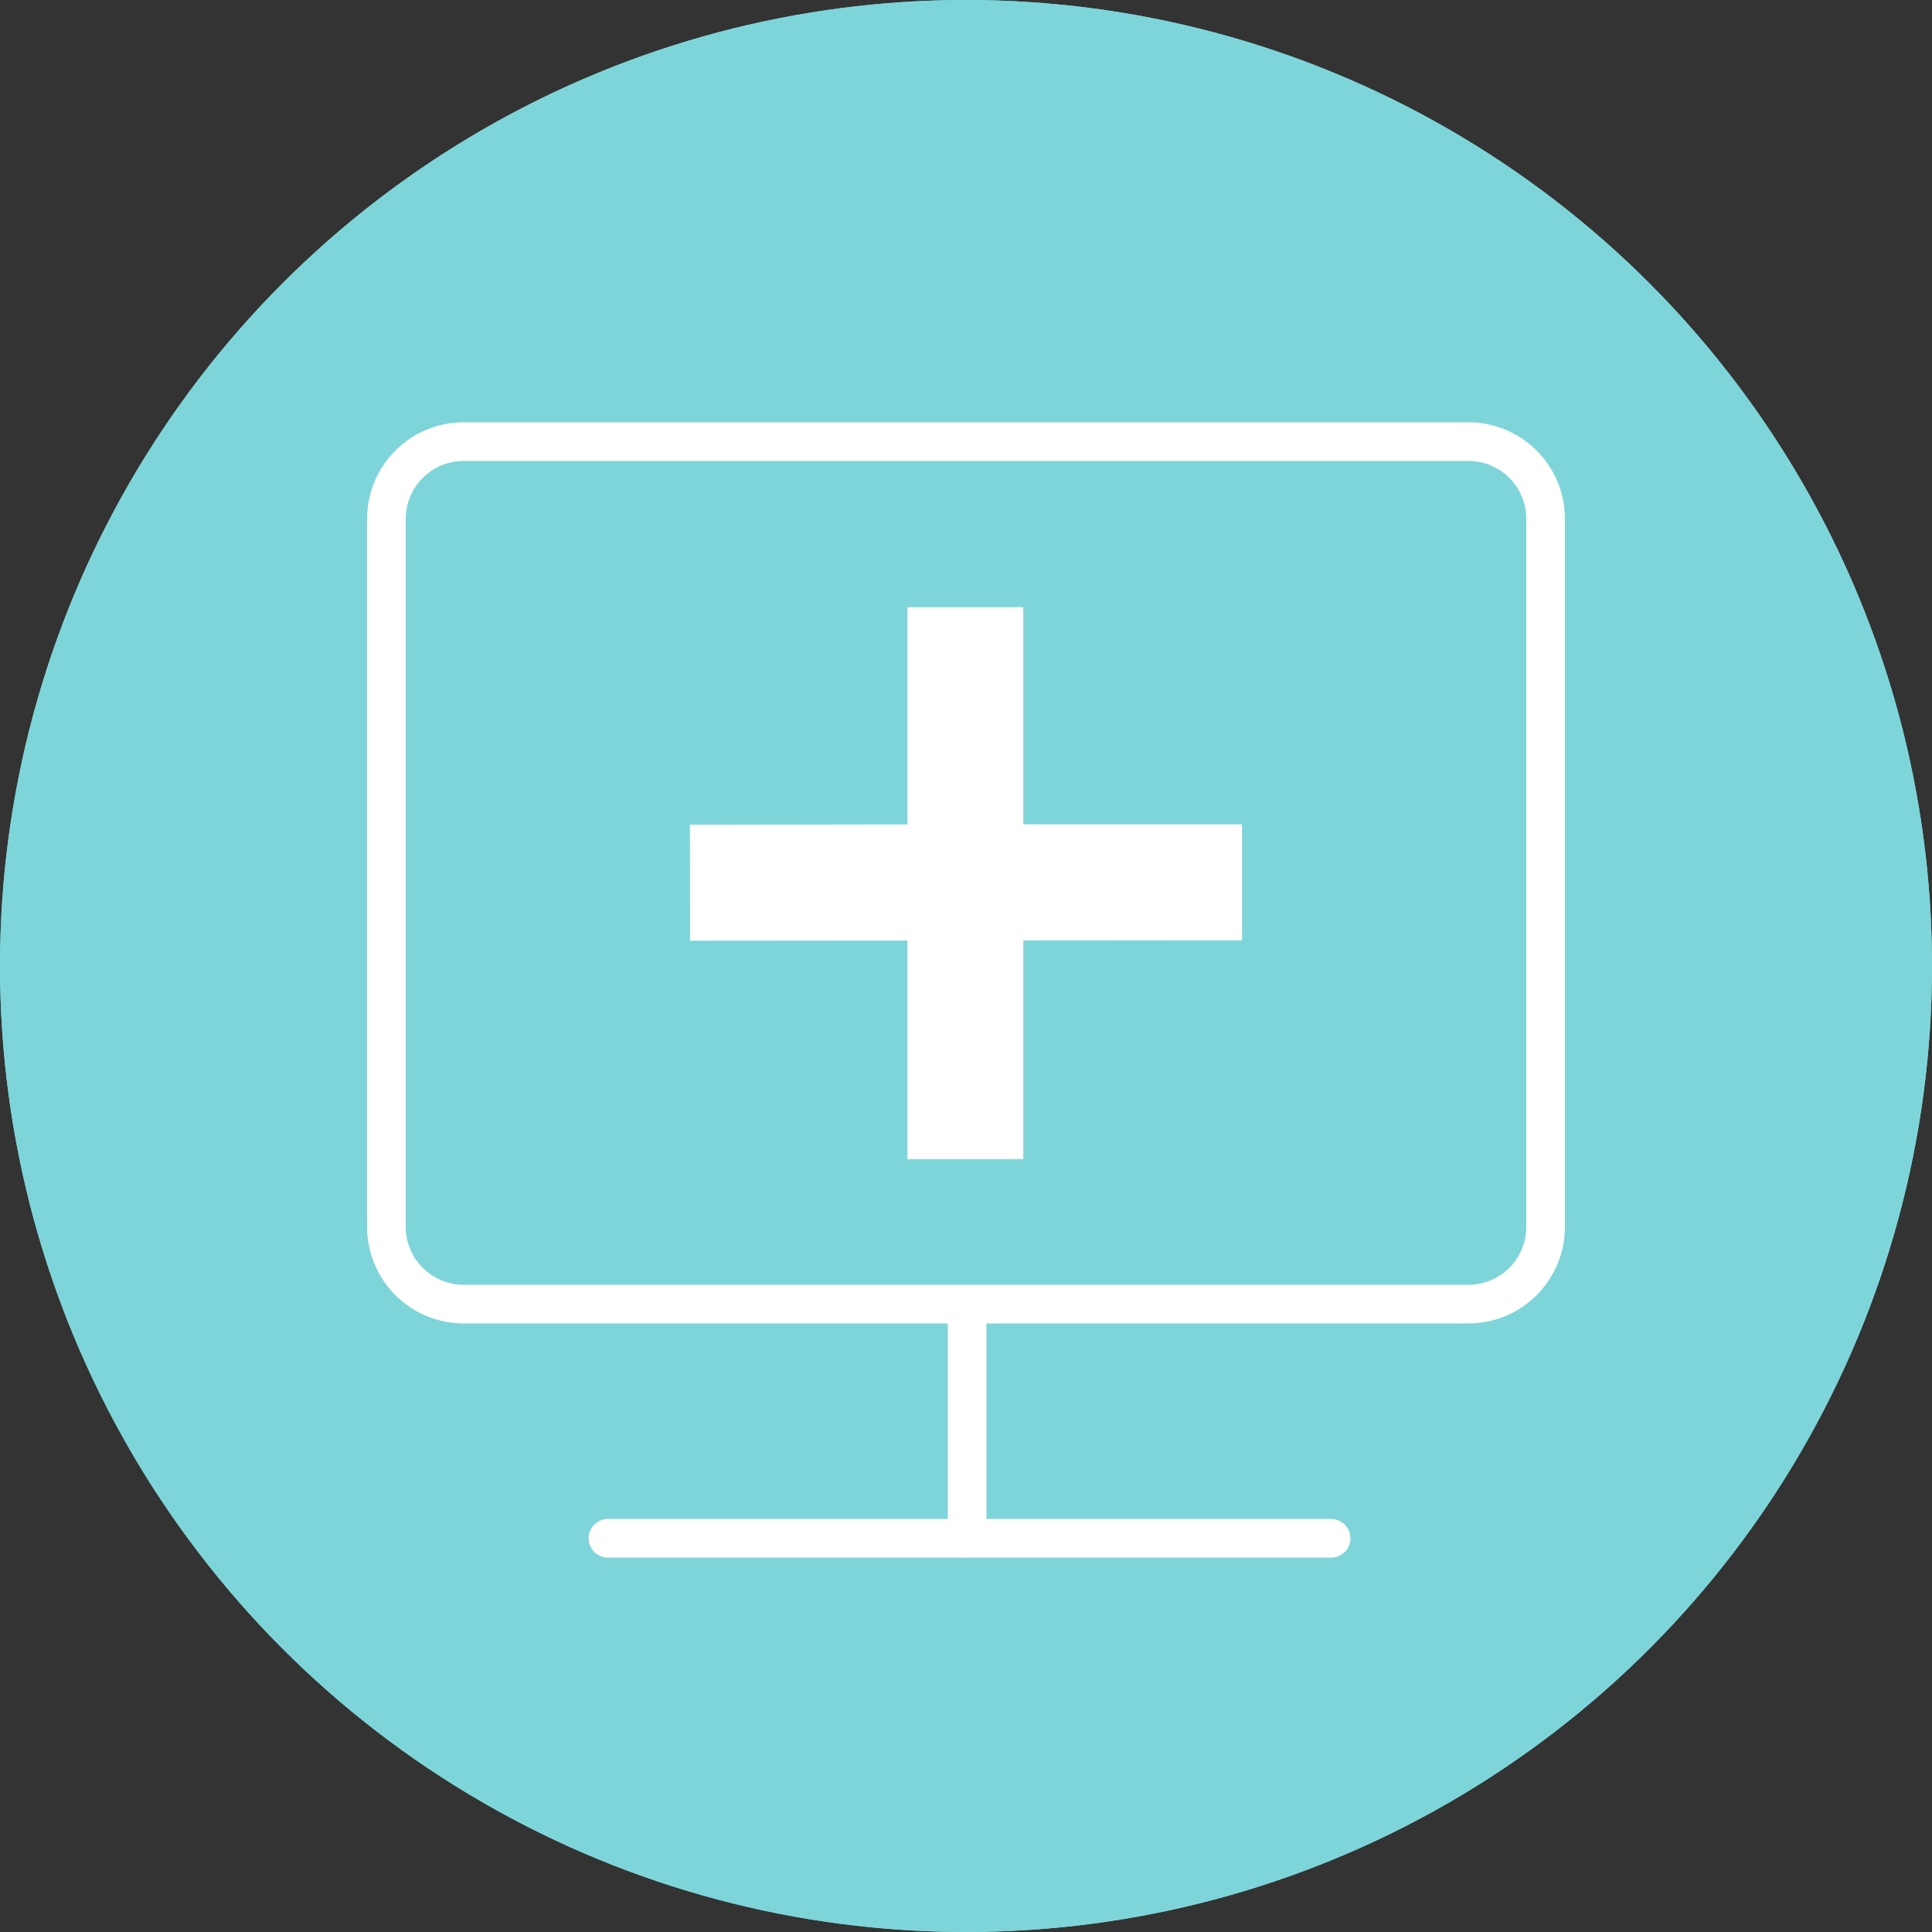 <?xml version="1.0" encoding="UTF-8"?>
<svg width="50px" height="50px" viewBox="0 0 50 50" version="1.1" xmlns="http://www.w3.org/2000/svg" xmlns:xlink="http://www.w3.org/1999/xlink">
    <rect x="0" y="0" width="50" height="50" fill="#333333" stroke="none"/>
    <!-- Generator: Sketch 46.2 (44496) - http://www.bohemiancoding.com/sketch -->
    <title>Buttom_Parenting</title>
    <desc>Created with Sketch.</desc>
    <defs>
        <circle id="path-1" cx="25" cy="25" r="25"></circle>
    </defs>
    <g id="Symbols" stroke="none" stroke-width="1" fill="none" fill-rule="evenodd">
        <g id="medical_clicked">
            <g id="Buttom_Parenting">
                <g>
                    <g id="Oval-2">
                        <use fill="#7ED5D9" fill-rule="evenodd" xlink:href="#path-1"></use>
                        <circle stroke="#7ED5D9" stroke-width="1" cx="25" cy="25" r="24.5"></circle>
                    </g>
                    <g id="Group-2" transform="translate(10, 11.429)" stroke="#FFFFFF">
                        <path d="M15.028,22.321 L15.028,28.382 L5.734,28.382 L15.028,28.382 L15.028,22.321 L2,22.321 C0.895,22.321 -1.4075584e-14,21.426 -1.42108547e-14,20.321 L-1.42108547e-14,2 L-1.42108547e-14,2 C-1.43461255e-14,0.895 0.895,-1.40079486e-14 2,-1.42108547e-14 L2,-1.42108547e-14 L28,-1.42108547e-14 C29.105,-1.44137608e-14 30,0.895 30,2 L30,20.321 C30,21.426 29.105,22.321 28,22.321 L15.028,22.321 Z M15.028,28.382 L24.449,28.382 L15.028,28.382 L15.028,28.384 L15.028,28.382 Z" id="Line-11" stroke-linecap="round" stroke-linejoin="round"></path>
                        <polygon id="Path" stroke-width="3" points="7.857 11.416 14.984 11.405 14.984 4.286 14.984 18.571 14.984 11.405 22.143 11.405"></polygon>
                    </g>
                </g>
            </g>
        </g>
    </g>
</svg>